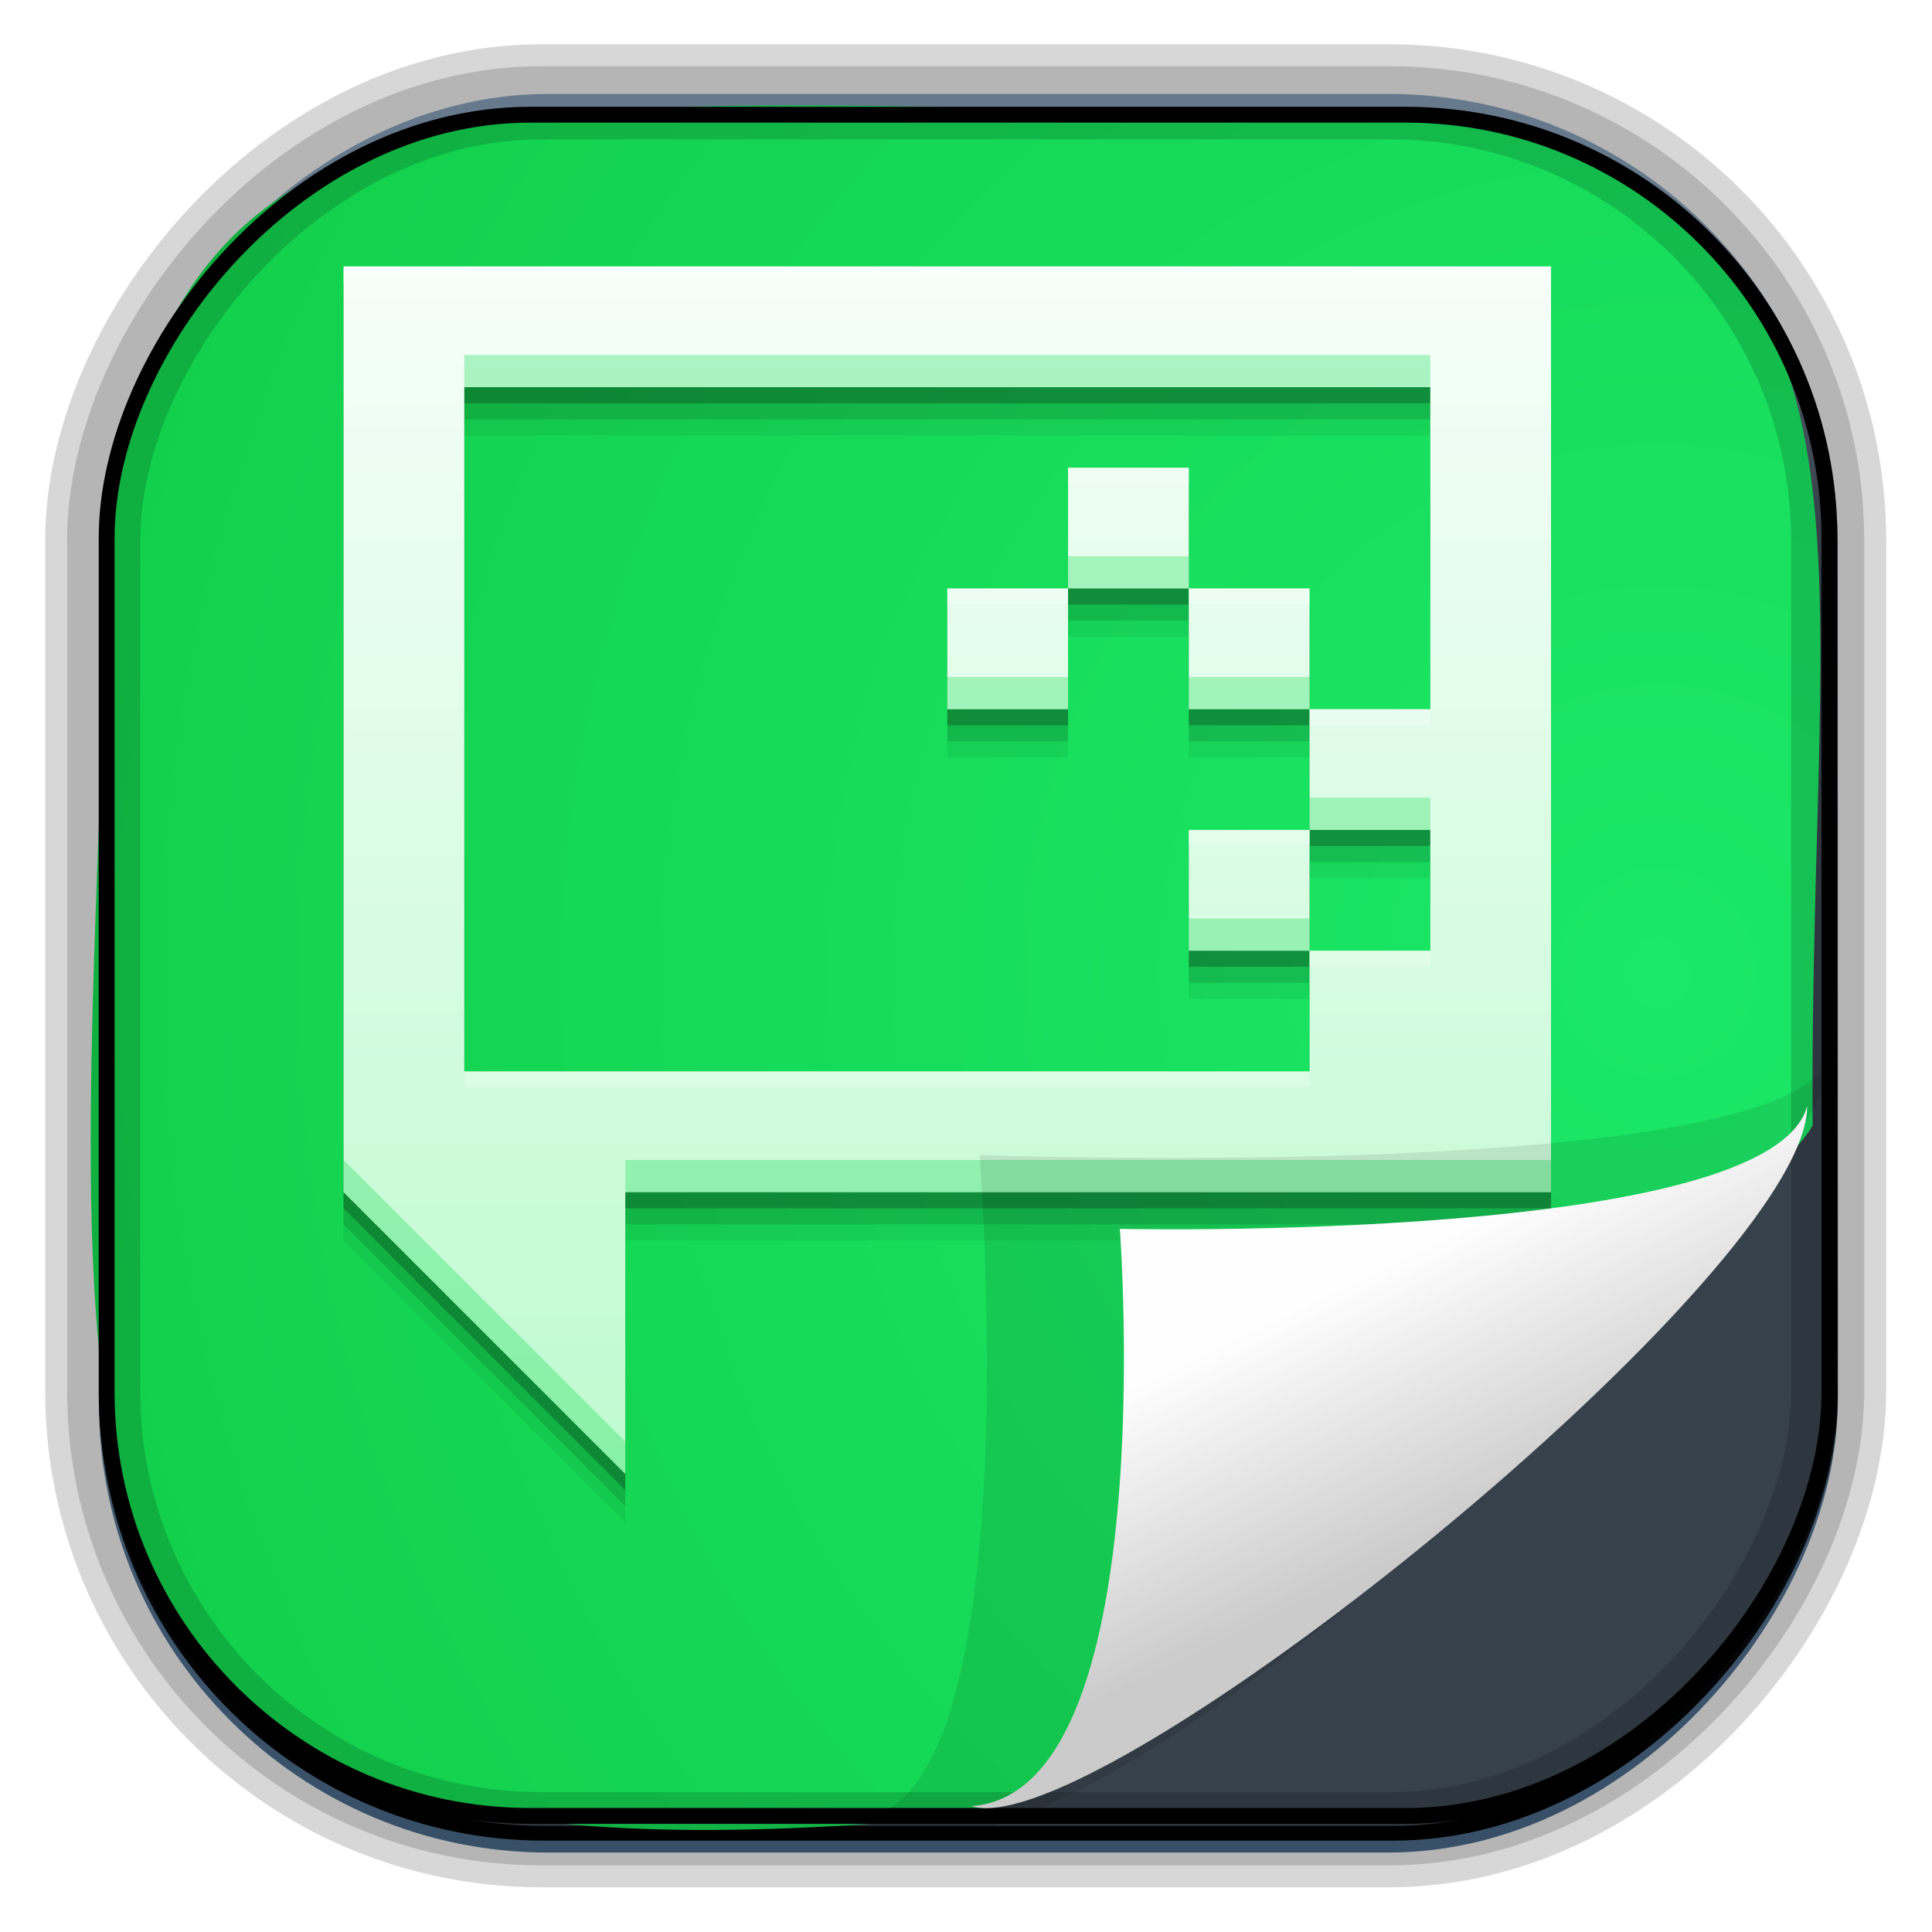<?xml version="1.0" encoding="UTF-8" standalone="no"?>
<!-- Created with Inkscape (http://www.inkscape.org/) -->
<svg id="svg3449" xmlns:rdf="http://www.w3.org/1999/02/22-rdf-syntax-ns#" xmlns="http://www.w3.org/2000/svg" height="128" width="128" version="1.0" xmlns:cc="http://creativecommons.org/ns#" xmlns:xlink="http://www.w3.org/1999/xlink" xmlns:dc="http://purl.org/dc/elements/1.1/">
 <defs id="defs3451">
  <linearGradient id="linearGradient3514" y2="-9.103" gradientUnits="userSpaceOnUse" x2="66.492" gradientTransform="matrix(.968 0 0 .979 2.179 .166)" y1="-42.638" x1="67.952">
   <stop id="stop4620" style="stop-color:#37414b" offset="0"/>
   <stop id="stop4622" style="stop-color:#37414b;stop-opacity:0" offset="1"/>
  </linearGradient>
  <linearGradient id="linearGradient3516" y2="-11.847" gradientUnits="userSpaceOnUse" x2="58.98" gradientTransform="matrix(.968 0 0 .979 2.179 .166)" y1="-118.55" x1="57.173">
   <stop id="stop4596" offset="0"/>
   <stop id="stop4598" style="stop-opacity:0" offset="1"/>
  </linearGradient>
  <linearGradient id="linearGradient3519" y2="50.369" gradientUnits="userSpaceOnUse" x2="76.558" gradientTransform="matrix(.968 0 0 .979 3.242 -129.19)" y1="13.164" x1="76.558">
   <stop id="stop3392" style="stop-color:#425e7b" offset="0"/>
   <stop id="stop3394" style="stop-color:#7a91a7" offset="1"/>
  </linearGradient>
  <linearGradient id="linearGradient3521" y2="-8.74" gradientUnits="userSpaceOnUse" x2="60.217" gradientTransform="matrix(.968 0 0 .979 2.179 .166)" y1="-123.72" x1="60.395">
   <stop id="stop3392-4-8" style="stop-color:#425e7b" offset="0"/>
   <stop id="stop3394-8-0" style="stop-color:#7a91a7" offset="1"/>
  </linearGradient>
  <linearGradient id="linearGradient4192" y2="31.742" gradientUnits="userSpaceOnUse" x2="121.11" y1="31.742" x1="6.533">
   <stop id="stop4188" style="stop-color:#fff" offset="0"/>
   <stop id="stop4190" style="stop-color:#fff;stop-opacity:0" offset="1"/>
  </linearGradient>
  <linearGradient id="linearGradient11577" y2="8.1" gradientUnits="userSpaceOnUse" y1="6.144" x2="19.387" x1="19.49">
   <stop id="stop10999-9-0" offset="0"/>
   <stop id="stop11001-6-1" style="stop-opacity:0" offset="1"/>
  </linearGradient>
  <filter id="filter3198-5" color-interpolation-filters="sRGB" width="1.173" y="-.108" x="-.087" height="1.215">
   <feGaussianBlur id="feGaussianBlur3200-3" stdDeviation="0.717"/>
  </filter>
  <linearGradient id="linearGradient6921" y2="5.457" gradientUnits="userSpaceOnUse" x2="36.358" gradientTransform="matrix(0 3.655 -5.748 0 128.63 -31.851)" y1="8.059" x1="32.892">
   <stop id="stop8591-7-2-1" style="stop-color:#fefefe" offset="0"/>
   <stop id="stop8593-2-4-5" style="stop-color:#cbcbcb" offset="1"/>
  </linearGradient>
  <radialGradient id="radialGradient6925" gradientUnits="userSpaceOnUse" cy="-16.639" cx="2.608" gradientTransform="matrix(-5.745 2.452e-7 -2.5955e-7 -6.09 124.78 -36.865)" r="23">
   <stop id="stop6709" style="stop-color:#1be867" offset="0"/>
   <stop id="stop6711" style="stop-color:#10ca45" offset="1"/>
  </radialGradient>
  <style id="style1246" type="text/css">.fil0 {fill:#1F1A17}</style>
  <style id="style1115" type="text/css">.fil0 {fill:#1F1A17}</style>
  <style id="style1246-3" type="text/css">.fil0 {fill:#1F1A17}</style>
  <style id="style1115-1" type="text/css">.fil0 {fill:#1F1A17}</style>
  <style id="style1246-0" type="text/css">.fil0 {fill:#1F1A17}</style>
  <style id="style1115-7" type="text/css">.fil0 {fill:#1F1A17}</style>
  <style id="style1246-9" type="text/css">.fil0 {fill:#1F1A17}</style>
  <style id="style1115-3" type="text/css">.fil0 {fill:#1F1A17}</style>
  <style id="style874" type="text/css">.fil0 {fill:#1F1A17}</style>
  <style id="style1246-90" type="text/css">.fil0 {fill:#1F1A17}</style>
  <style id="style1115-8" type="text/css">.fil0 {fill:#1F1A17}</style>
  <style id="style874-7" type="text/css">.fil0 {fill:#1F1A17}</style>
  <linearGradient id="linearGradient7203" y2="9" gradientUnits="userSpaceOnUse" x2="20.474" gradientTransform="matrix(2.667 0 0 2.667 -195.04 15.032)" y1="39" x1="20.474">
   <stop id="stop4277" style="stop-color:#befacf" offset="0"/>
   <stop id="stop4279" style="stop-color:#f6fef9" offset="1"/>
  </linearGradient>
 </defs>
 <rect id="rect892-2-7-1" style="opacity:.159;stroke:#000;stroke-width:7.751;fill:none" transform="scale(1,-1)" ry="28.993" height="114.35" width="114.22" y="-121.16" x="6.869"/>
 <rect id="rect892" style="stroke:url(#linearGradient3521);stroke-width:.974;fill:url(#linearGradient3519)" transform="scale(1,-1)" ry="29.296" height="115.54" width="114.22" y="-122.25" x="7.039"/>
 <rect id="rect892-2" style="stroke:url(#linearGradient3516);stroke-width:.974;fill:url(#linearGradient3514)" transform="scale(1,-1)" ry="28.993" height="114.35" width="114.22" y="-121.46" x="7.06"/>
 <path id="path4159-5" style="stroke:url(#linearGradient4192);stroke-width:1px;fill:none" d="m7.033 31.742h113.58z"/>
 <path id="path4322" d="m120.09 74.559c-1.82 3.831-41.638 40.371-56.018 45.741-66.185 6.38-58.724-19.48-56.838-84.917 4.797-34.382 28.284-28.298 90.407-27.48 28.999 8.074 22.189 27.125 22.449 66.656z" style="fill-rule:evenodd;fill:url(#radialGradient6925)"/>
 <g id="g7195" transform="matrix(-1 0 0 1 -68.279 -21.38)">
  <path id="path4306" style="fill-opacity:.059" d="m-171.04 42.232v61.333h61.333v18.667l18.667-18.667v-61.333h-80zm8 8h64v45.333h-56v-8h-8v-8h8v-8h-8v-21.333zm8 21.333h8v-8h-8v8zm8-8h8v-8h-8v8zm8 0v8h8v-8h-8zm-16 16v8h8v-8h-8z"/>
  <path id="path4304" style="fill-opacity:.118" d="m-171.04 41.166v61.333h61.333v18.667l18.667-18.667v-61.333h-80zm8 8h64v45.333h-56v-8h-8v-8h8v-8h-8v-21.333zm8 21.333h8v-8h-8v8zm8-8h8v-8h-8v8zm8 0v8h8v-8h-8zm-16 16v8h8v-8h-8z"/>
  <path id="path4300" style="fill-opacity:.235" d="m-171.04 40.099v61.333h61.333v18.667l18.667-18.667v-61.333h-80zm8 8h64v45.333h-56v-8h-8v-8h8v-8h-8v-21.333zm8 21.333h8v-8h-8v8zm8-8h8v-8h-8v8zm8 0v8h8v-8h-8zm-16 16v8h8v-8h-8z"/>
  <path id="rect4239" style="fill:url(#linearGradient7203)" d="m-171.04 39.032v61.333h61.333v18.667l18.667-18.667v-61.333h-80zm8 8h64v45.333h-56v-8h-8v-8h8v-8h-8v-21.333zm8 21.333h8v-8h-8v8zm8-8h8v-8h-8v8zm8 0v8h8v-8h-8zm-16 16v8h8v-8h-8z"/>
  <path id="path4308" style="fill:#13dd51;fill-opacity:.314" d="m-163.04 44.897v2.135h64v-2.135h-64zm16 13.333v2.135h8v-2.135h-8zm-8 8v2.135h8v-2.135h-8zm16 0v2.135h8v-2.135h-8zm-24 8v2.135h8v-2.135h-8zm8 8v2.135h8v-2.135h-8zm-16 16v2.135h61.333v-2.135h-61.333zm80 0-18.667 18.667v2.135l18.667-18.667v-2.135z"/>
  <path id="path4313" style="fill:#fff;fill-opacity:.235" d="m-171.04 39.032v1.068h80v-1.068h-80zm24 13.333v1.068h8v-1.068h-8zm-8 8v1.068h8v-1.068h-8zm16 0v1.068h8v-1.068h-8zm-24 8v1.068h8v-1.068h-8zm8 8v1.068h8v-1.068h-8zm-8 8v1.068h8v-1.068h-8zm8 8v1.068h56v-1.068h-56z"/>
 </g>
 <rect id="rect892-2-7-8" style="opacity:.159;stroke:#000;stroke-width:4.845;fill:none" transform="scale(1,-1)" ry="28.993" height="114.35" width="114.22" y="-121.16" x="6.869"/>
 <rect id="rect892-2-7-2-9" ry="28.067" style="stroke:#000;stroke-width:1.049;fill:none" transform="scale(1,-1)" height="112.71" width="114.14" y="-120.31" x="7.065"/>
 <g id="g17906" transform="matrix(2.344 0 0 2.254 224.79 41.695)"></g>
 <path id="path4891" d="m25.685 5.786c3.639-0.35 2.843 14.02 2.843 14.02s16.093-0.848 16.525 1.954c3.85-3.268-16.654-16.76-19.368-15.974z" style="opacity:.3;fill-rule:evenodd;filter:url(#filter3198-5)" transform="matrix(0 2.659 -4.024 0 144.6 .666)"/>
 <path id="path4893" d="m119.73 73.288c-2.454 9.083-45.538 8.128-45.538 8.128s2.843 37.343-9.839 38.247c7.462 2.348 45.184-27.13 53.678-41.628 1.091-1.863 1.7-3.479 1.7-4.748z" style="fill:url(#linearGradient6921);fill-rule:evenodd"/>
</svg>

